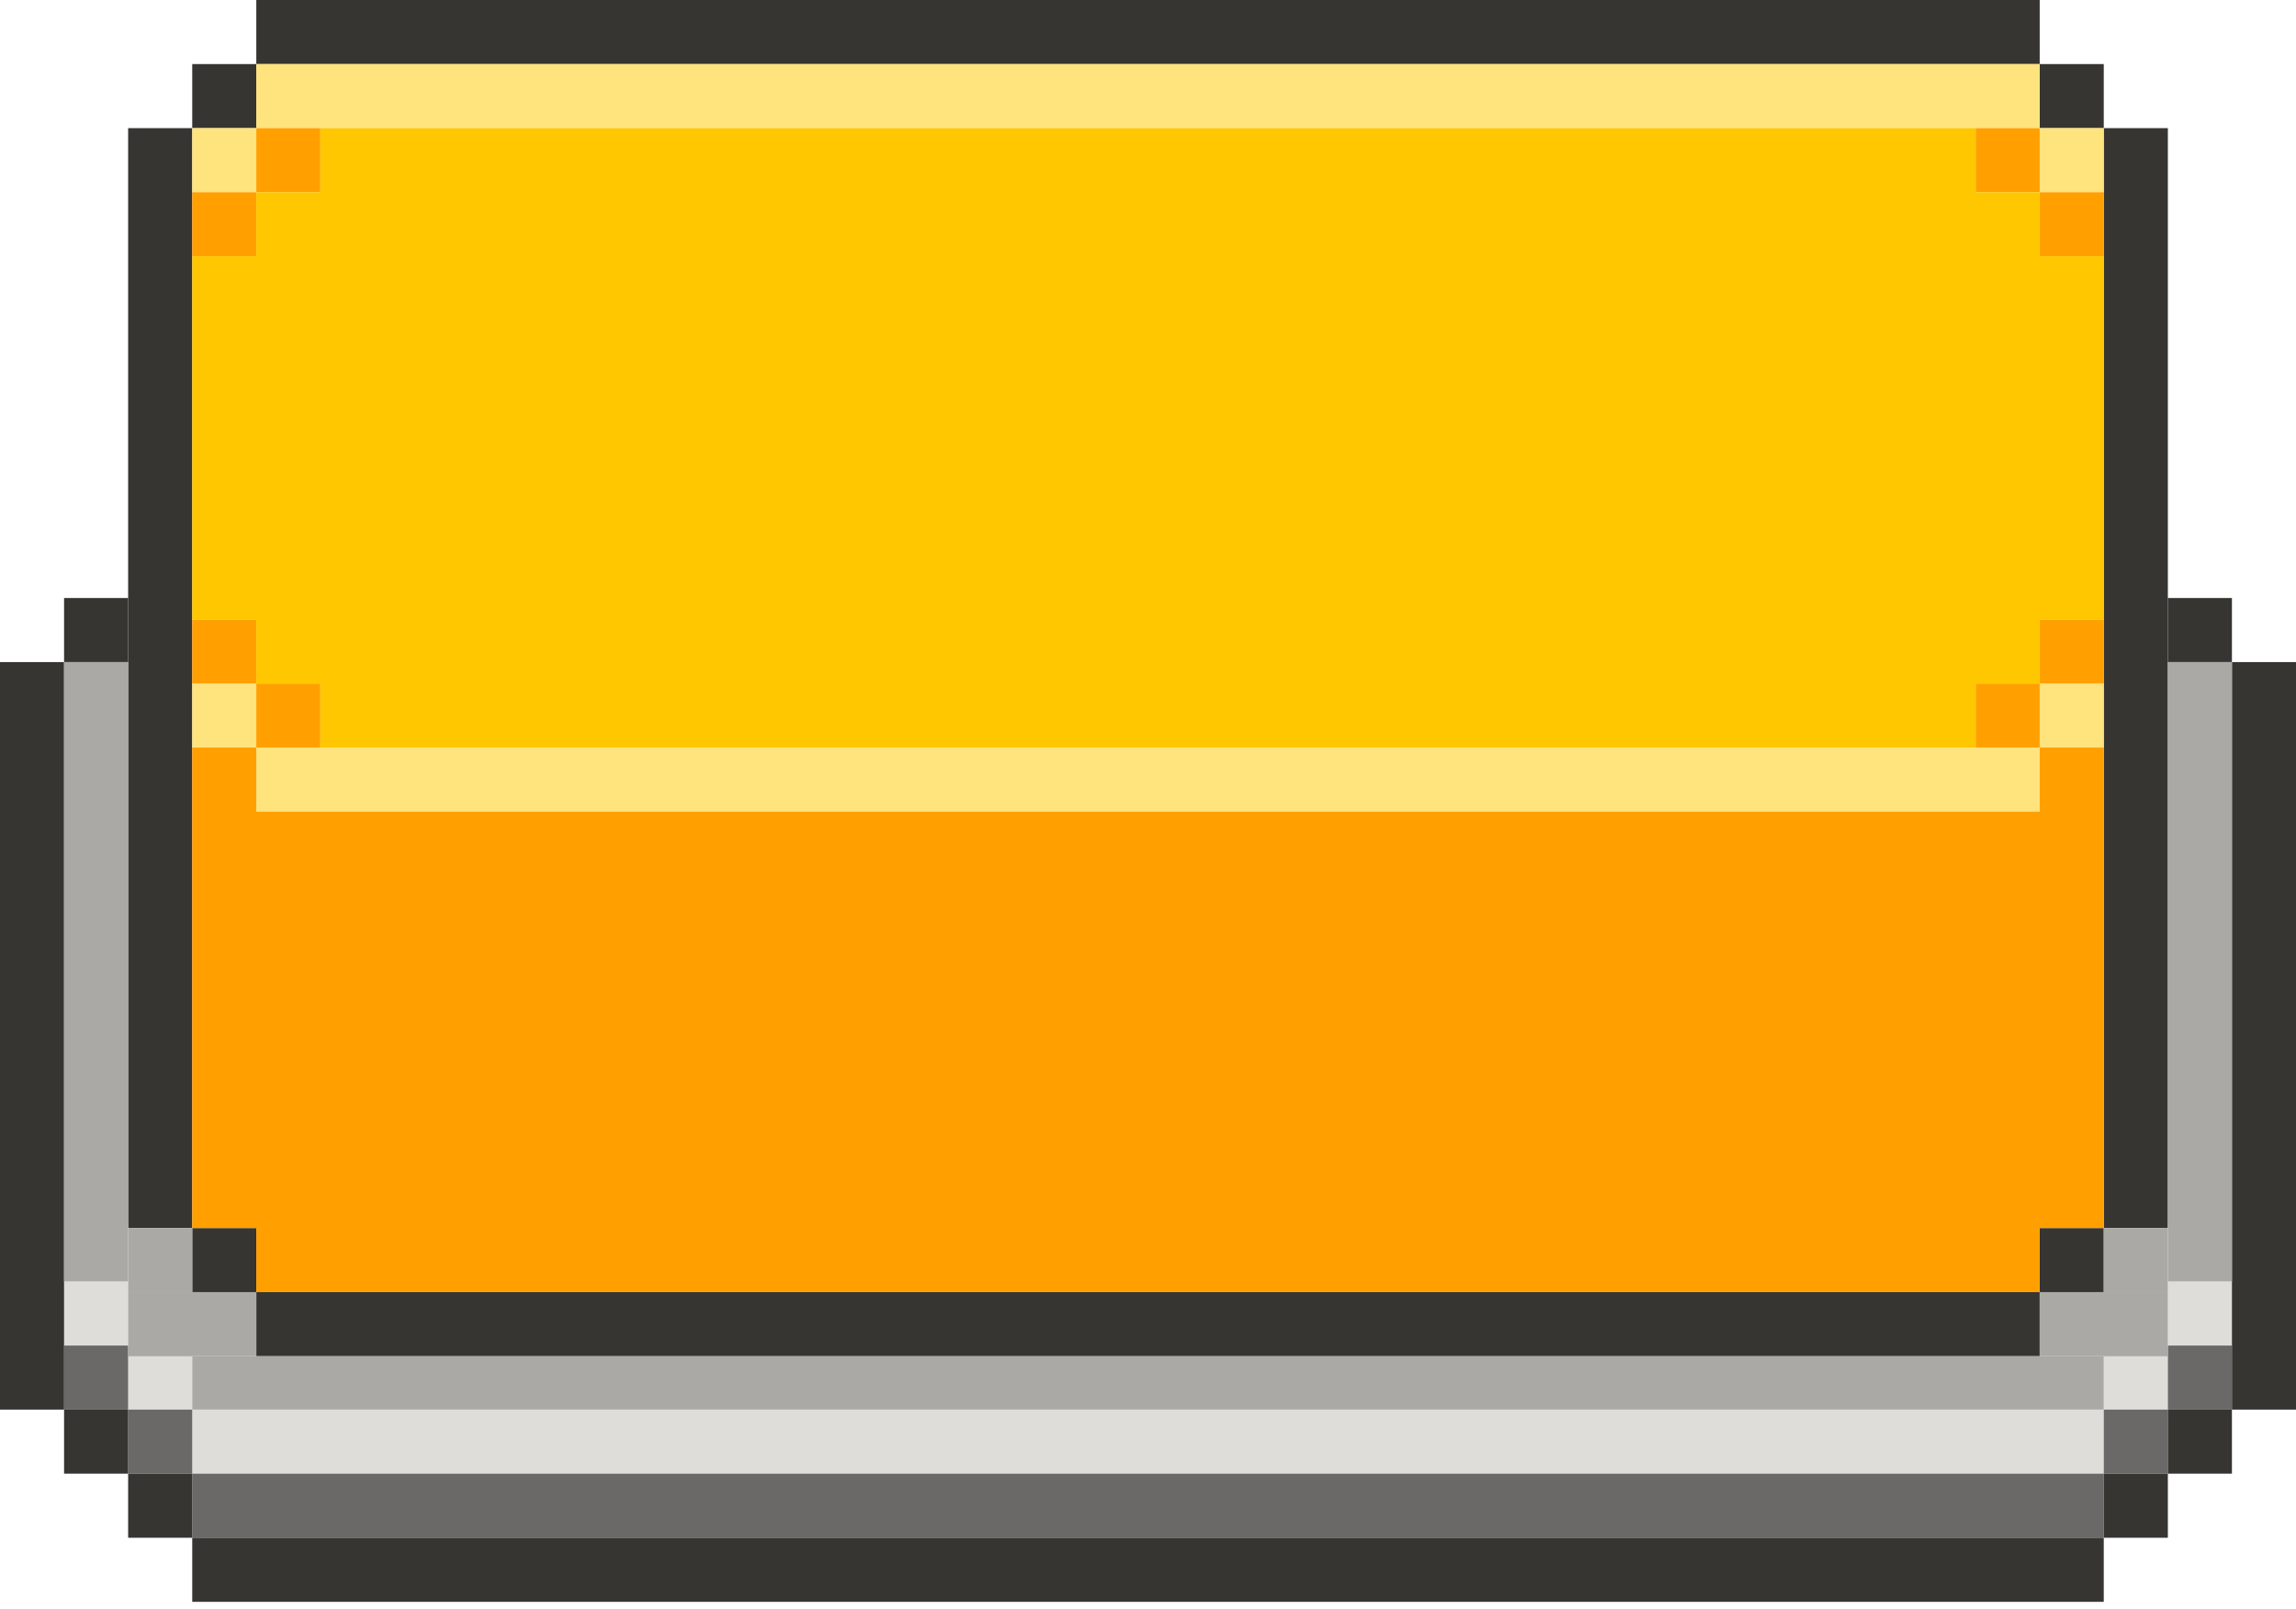 <svg width="127" height="89" viewBox="0 0 127 89" fill="none" xmlns="http://www.w3.org/2000/svg">
<path d="M116.367 81.516V77.972H10.633V81.516H116.367Z" fill="#DFDDDA"/>
<path d="M7.088 77.972H10.633V74.428H7.088V77.972Z" fill="#DFDDDA"/>
<path d="M3.544 74.428H7.088V70.884H3.544V74.428Z" fill="#DFDDDA"/>
<path d="M116.367 77.972H119.912V74.428H116.367V77.972Z" fill="#DFDDDA"/>
<path d="M119.912 74.428H123.456V70.884H119.912V74.428Z" fill="#DFDDDA"/>
<path d="M116.367 85.061V81.516H10.633V85.061H116.367Z" fill="#6A6967"/>
<path d="M7.088 81.516H10.633V77.972H7.088V81.516Z" fill="#6A6967"/>
<path d="M3.544 77.972H7.088V74.428H3.544V77.972Z" fill="#6A6967"/>
<path d="M116.367 81.516H119.912V77.972H116.367V81.516Z" fill="#6A6967"/>
<path d="M119.912 77.972H123.456V74.428H119.912V77.972Z" fill="#6A6967"/>
<path d="M116.367 88.605V85.061H10.633L10.633 88.605H116.367Z" fill="#363532"/>
<path d="M127 36.623H123.456V77.972H127L127 36.623Z" fill="#363532"/>
<path d="M3.61483e-06 36.623H3.544L3.544 77.972H0L3.61483e-06 36.623Z" fill="#363532"/>
<path d="M119.912 36.623H123.456V33.079H119.912V36.623Z" fill="#363532"/>
<path d="M119.912 81.516H123.456V77.972H119.912V81.516Z" fill="#363532"/>
<path d="M7.088 81.516H3.544L3.544 77.972H7.088V81.516Z" fill="#363532"/>
<path d="M116.367 85.061H119.912V81.516H116.367V85.061Z" fill="#363532"/>
<path d="M10.633 85.061H7.088L7.088 81.516H10.633V85.061Z" fill="#363532"/>
<path d="M3.544 36.623H7.088V33.079H3.544L3.544 36.623Z" fill="#363532"/>
<path d="M10.633 71.474H14.177V67.93H10.633V71.474Z" fill="#363532"/>
<path d="M112.823 0V3.544H14.177V0H112.823Z" fill="#363532"/>
<path d="M10.633 7.088V3.544H14.177V7.088H10.633Z" fill="#363532"/>
<path d="M10.633 7.088V67.93H7.088V7.088H10.633Z" fill="#363532"/>
<path d="M116.367 7.088V3.544H112.823V7.088H116.367Z" fill="#363532"/>
<path d="M116.367 67.93H119.912V7.088H116.367V67.93Z" fill="#363532"/>
<path d="M112.823 71.474V67.93H116.367V71.474H112.823Z" fill="#363532"/>
<path d="M112.823 71.474H14.177V75.019H112.823V71.474Z" fill="#363532"/>
<path d="M3.544 36.623H7.088L7.088 70.884H3.544L3.544 36.623Z" fill="#AAA9A6"/>
<path d="M123.456 36.623H119.912V70.884H123.456V36.623Z" fill="#AAA9A6"/>
<path d="M7.088 67.93H10.633V71.474H7.088V67.93Z" fill="#AAA9A6"/>
<path d="M119.912 67.93H116.367V71.474H119.912V67.93Z" fill="#AAA9A6"/>
<path d="M10.633 75.019H116.367V77.972H10.633V75.019Z" fill="#AAA9A6"/>
<path d="M7.088 71.474H14.177V75.019H7.088V71.474Z" fill="#AAA9A6"/>
<path d="M119.912 71.474H112.823V75.019H119.912V71.474Z" fill="#AAA9A6"/>
<path d="M112.823 44.893V41.349L14.177 41.349V44.893L112.823 44.893Z" fill="#FFE37D"/>
<path d="M10.633 41.349H14.177V37.805H10.633V41.349Z" fill="#FFE37D"/>
<path d="M112.823 41.349L116.367 41.349V37.805H112.823V41.349Z" fill="#FFE37D"/>
<path d="M112.823 3.544V7.088H14.177V3.544H112.823Z" fill="#FFE37D"/>
<path d="M10.633 7.088H14.177V10.633H10.633V7.088Z" fill="#FFE37D"/>
<path d="M112.823 7.088H116.367V10.633H112.823V7.088Z" fill="#FFE37D"/>
<path d="M10.633 10.633H14.177V14.177H10.633V10.633Z" fill="#FFA000"/>
<path d="M10.633 37.805H14.177V34.261H10.633V37.805Z" fill="#FFA000"/>
<path d="M116.367 10.633H112.823V14.177H116.367V10.633Z" fill="#FFA000"/>
<path d="M116.367 37.805H112.823V34.261H116.367V37.805Z" fill="#FFA000"/>
<path d="M14.177 7.088H17.721V10.633L14.177 10.633V7.088Z" fill="#FFA000"/>
<path d="M14.177 41.349H17.721V37.805H14.177V41.349Z" fill="#FFA000"/>
<path d="M112.823 7.088H109.279V10.633L112.823 10.633V7.088Z" fill="#FFA000"/>
<path d="M112.823 41.349L109.279 41.349V37.805H112.823V41.349Z" fill="#FFA000"/>
<path d="M14.177 14.177H10.633V34.261H14.177V37.805H17.721V41.349H109.279V37.805H112.823V34.261H116.367V14.177H112.823V10.633L109.279 10.633V7.088H17.721V10.633L14.177 10.633V14.177Z" fill="#FFC700"/>
<path d="M14.177 41.349H10.633V67.93H14.177V71.474H112.823V67.93H116.367V41.349L112.823 41.349V44.893L14.177 44.893V41.349Z" fill="#FFA000"/>
</svg>

